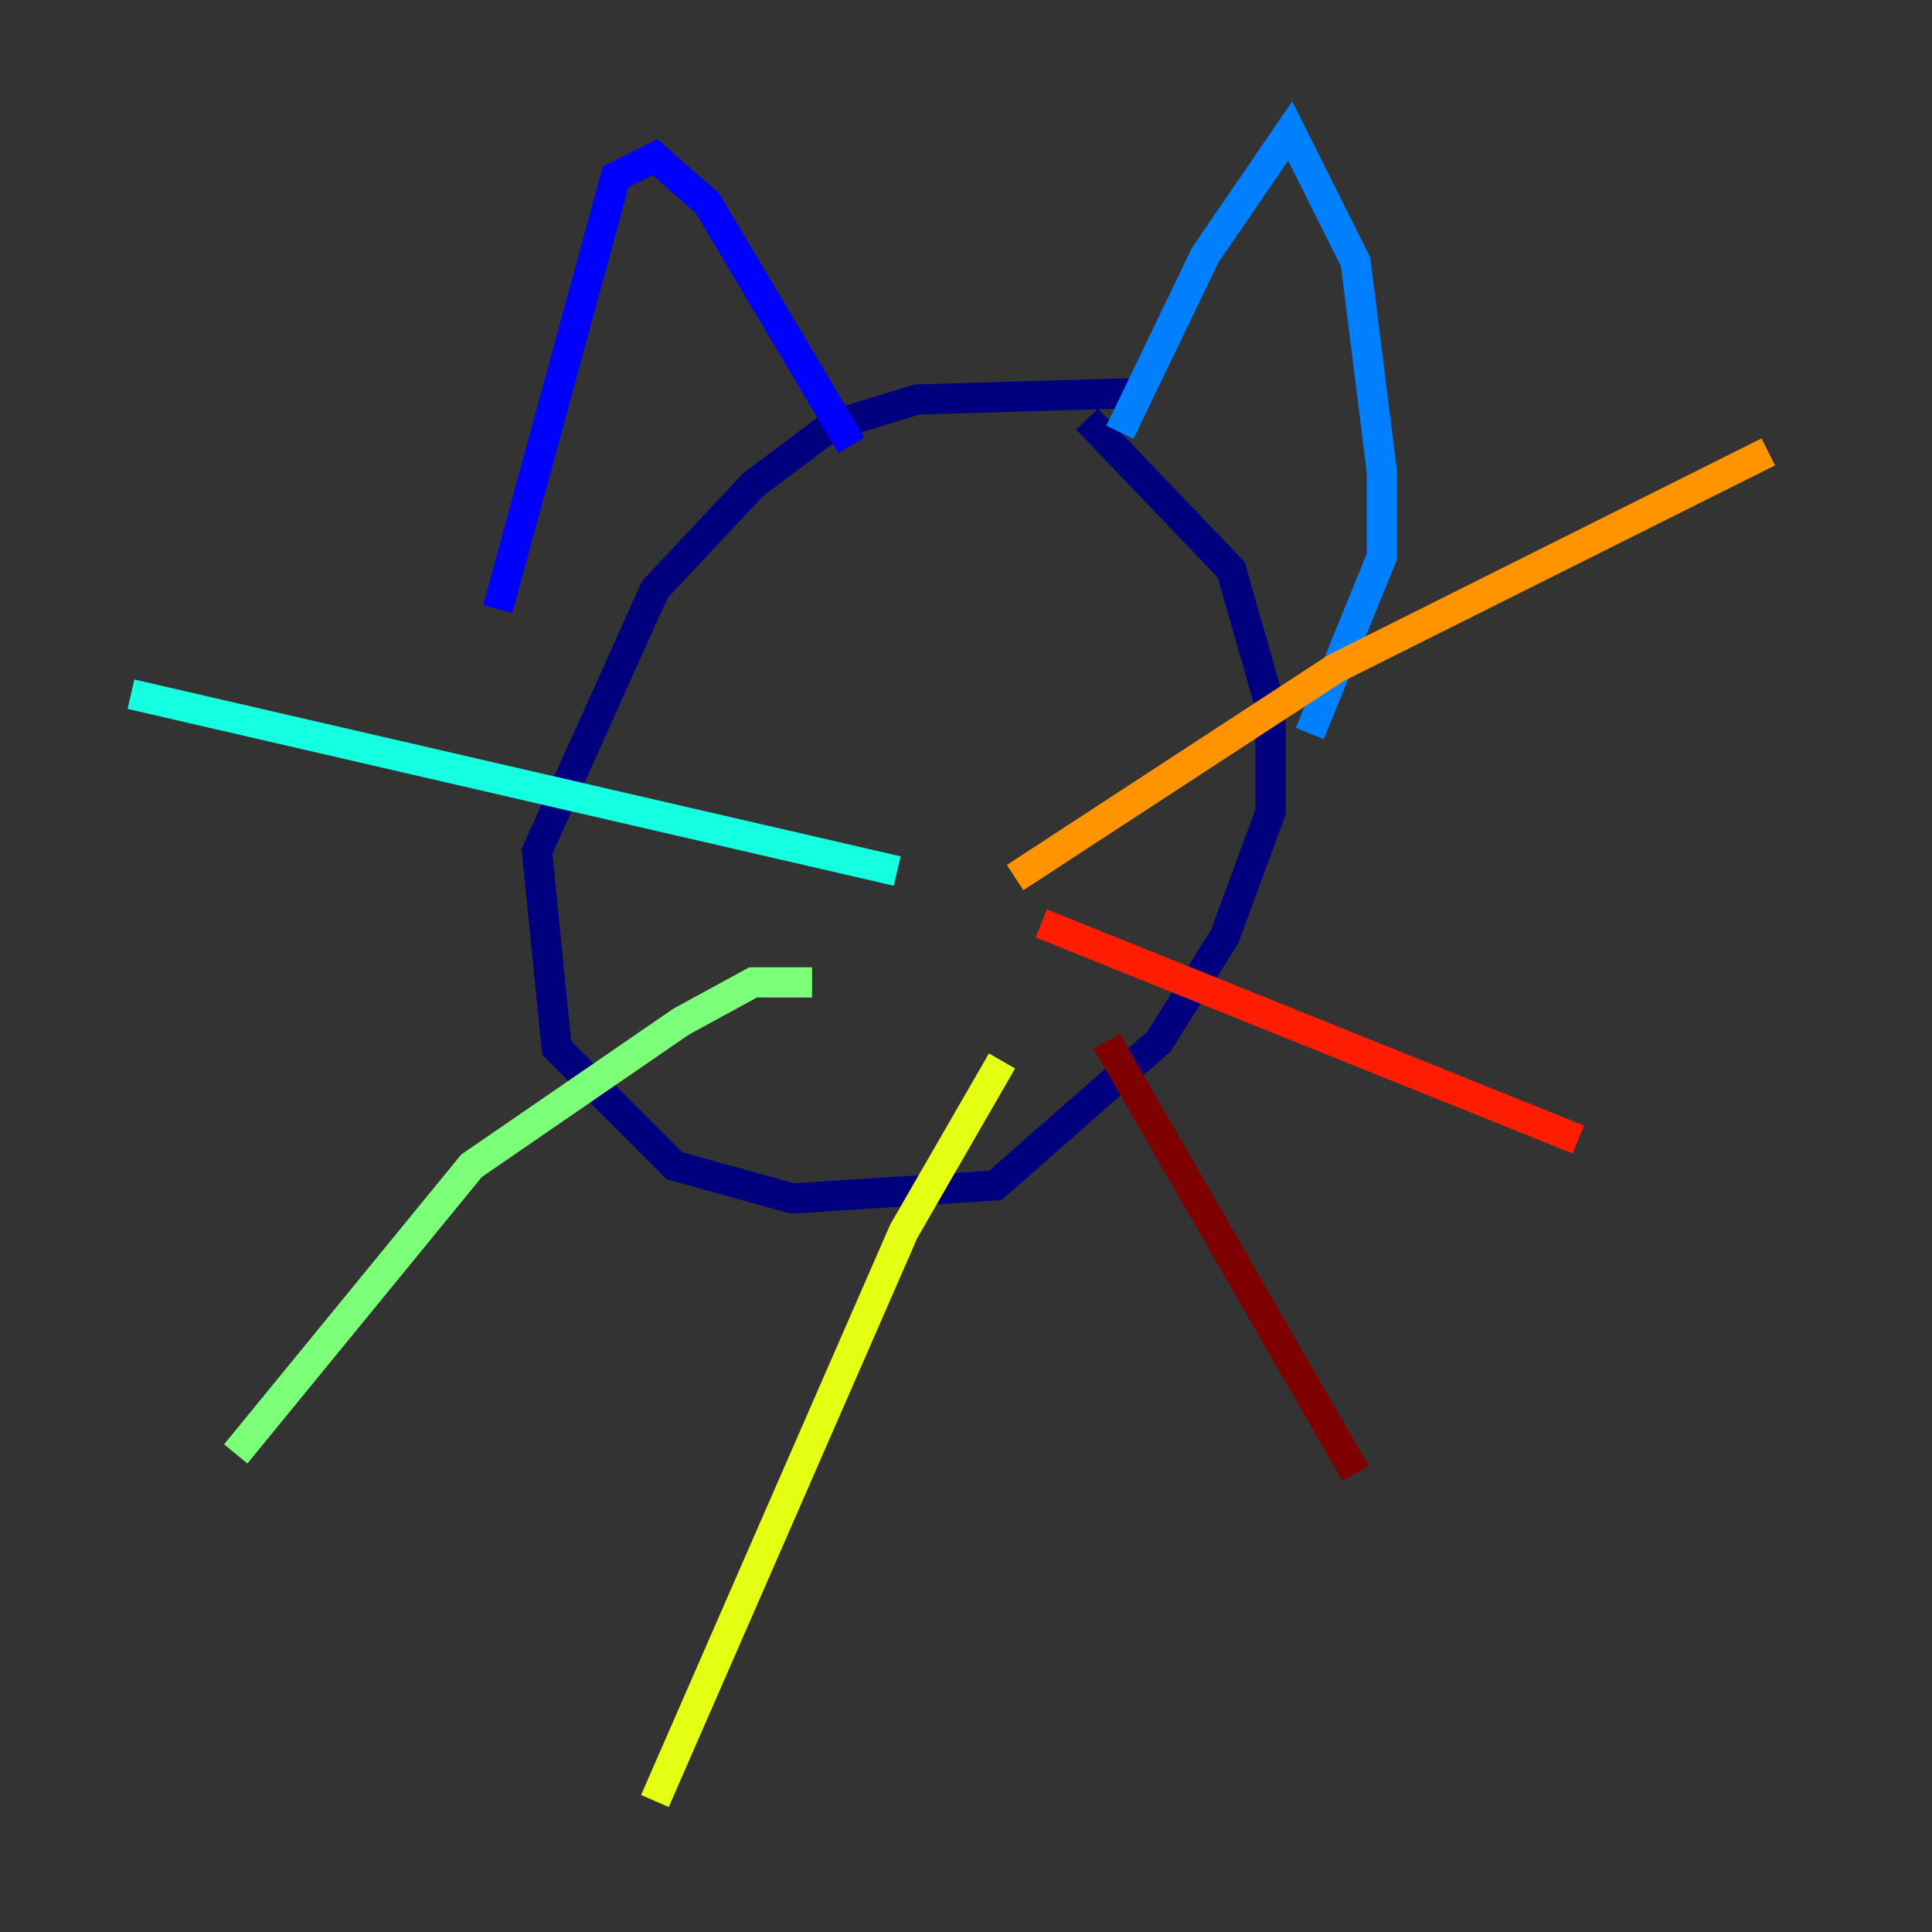 <?xml version="1.0" encoding="utf-8" ?>
<svg baseProfile="tiny" height="128" version="1.2" viewBox="0,0,128,128" width="128" xmlns="http://www.w3.org/2000/svg" xmlns:ev="http://www.w3.org/2001/xml-events" xmlns:xlink="http://www.w3.org/1999/xlink"><rect x="0" y="0" width="128" height="128" fill="#333333" stroke="none"/><defs /><polyline fill="none" points="75.498,26.034 60.746,26.468 55.105,28.203 49.898,32.108 43.39,39.051 35.58,56.407 36.881,69.424 44.691,77.234 52.502,79.403 65.953,78.536 76.8,68.99 81.139,62.047 84.176,53.803 84.176,46.861 81.573,37.749 72.027,27.77" stroke="#00007f" stroke-width="2" /><polyline fill="none" points="32.976,40.352 39.485,16.488 40.786,11.715 43.39,10.414 46.861,13.451 56.407,29.505" stroke="#0000ff" stroke-width="2" /><polyline fill="none" points="74.197,28.637 79.837,16.922 85.478,8.678 89.817,17.356 91.552,31.241 91.552,36.881 86.78,48.597" stroke="#0080ff" stroke-width="2" /><polyline fill="none" points="59.444,57.709 8.678,45.993" stroke="#15ffe1" stroke-width="2" /><polyline fill="none" points="53.803,65.085 49.898,65.085 45.125,67.688 31.241,77.234 15.62,96.325" stroke="#7cff79" stroke-width="2" /><polyline fill="none" points="66.386,70.291 59.878,81.573 43.39,119.322" stroke="#e4ff12" stroke-width="2" /><polyline fill="none" points="67.254,58.142 88.515,44.258 117.153,29.939" stroke="#ff9400" stroke-width="2" /><polyline fill="none" points="68.99,61.18 104.57,75.498" stroke="#ff1d00" stroke-width="2" /><polyline fill="none" points="73.329,68.99 89.817,97.627" stroke="#7f0000" stroke-width="2" /></svg>